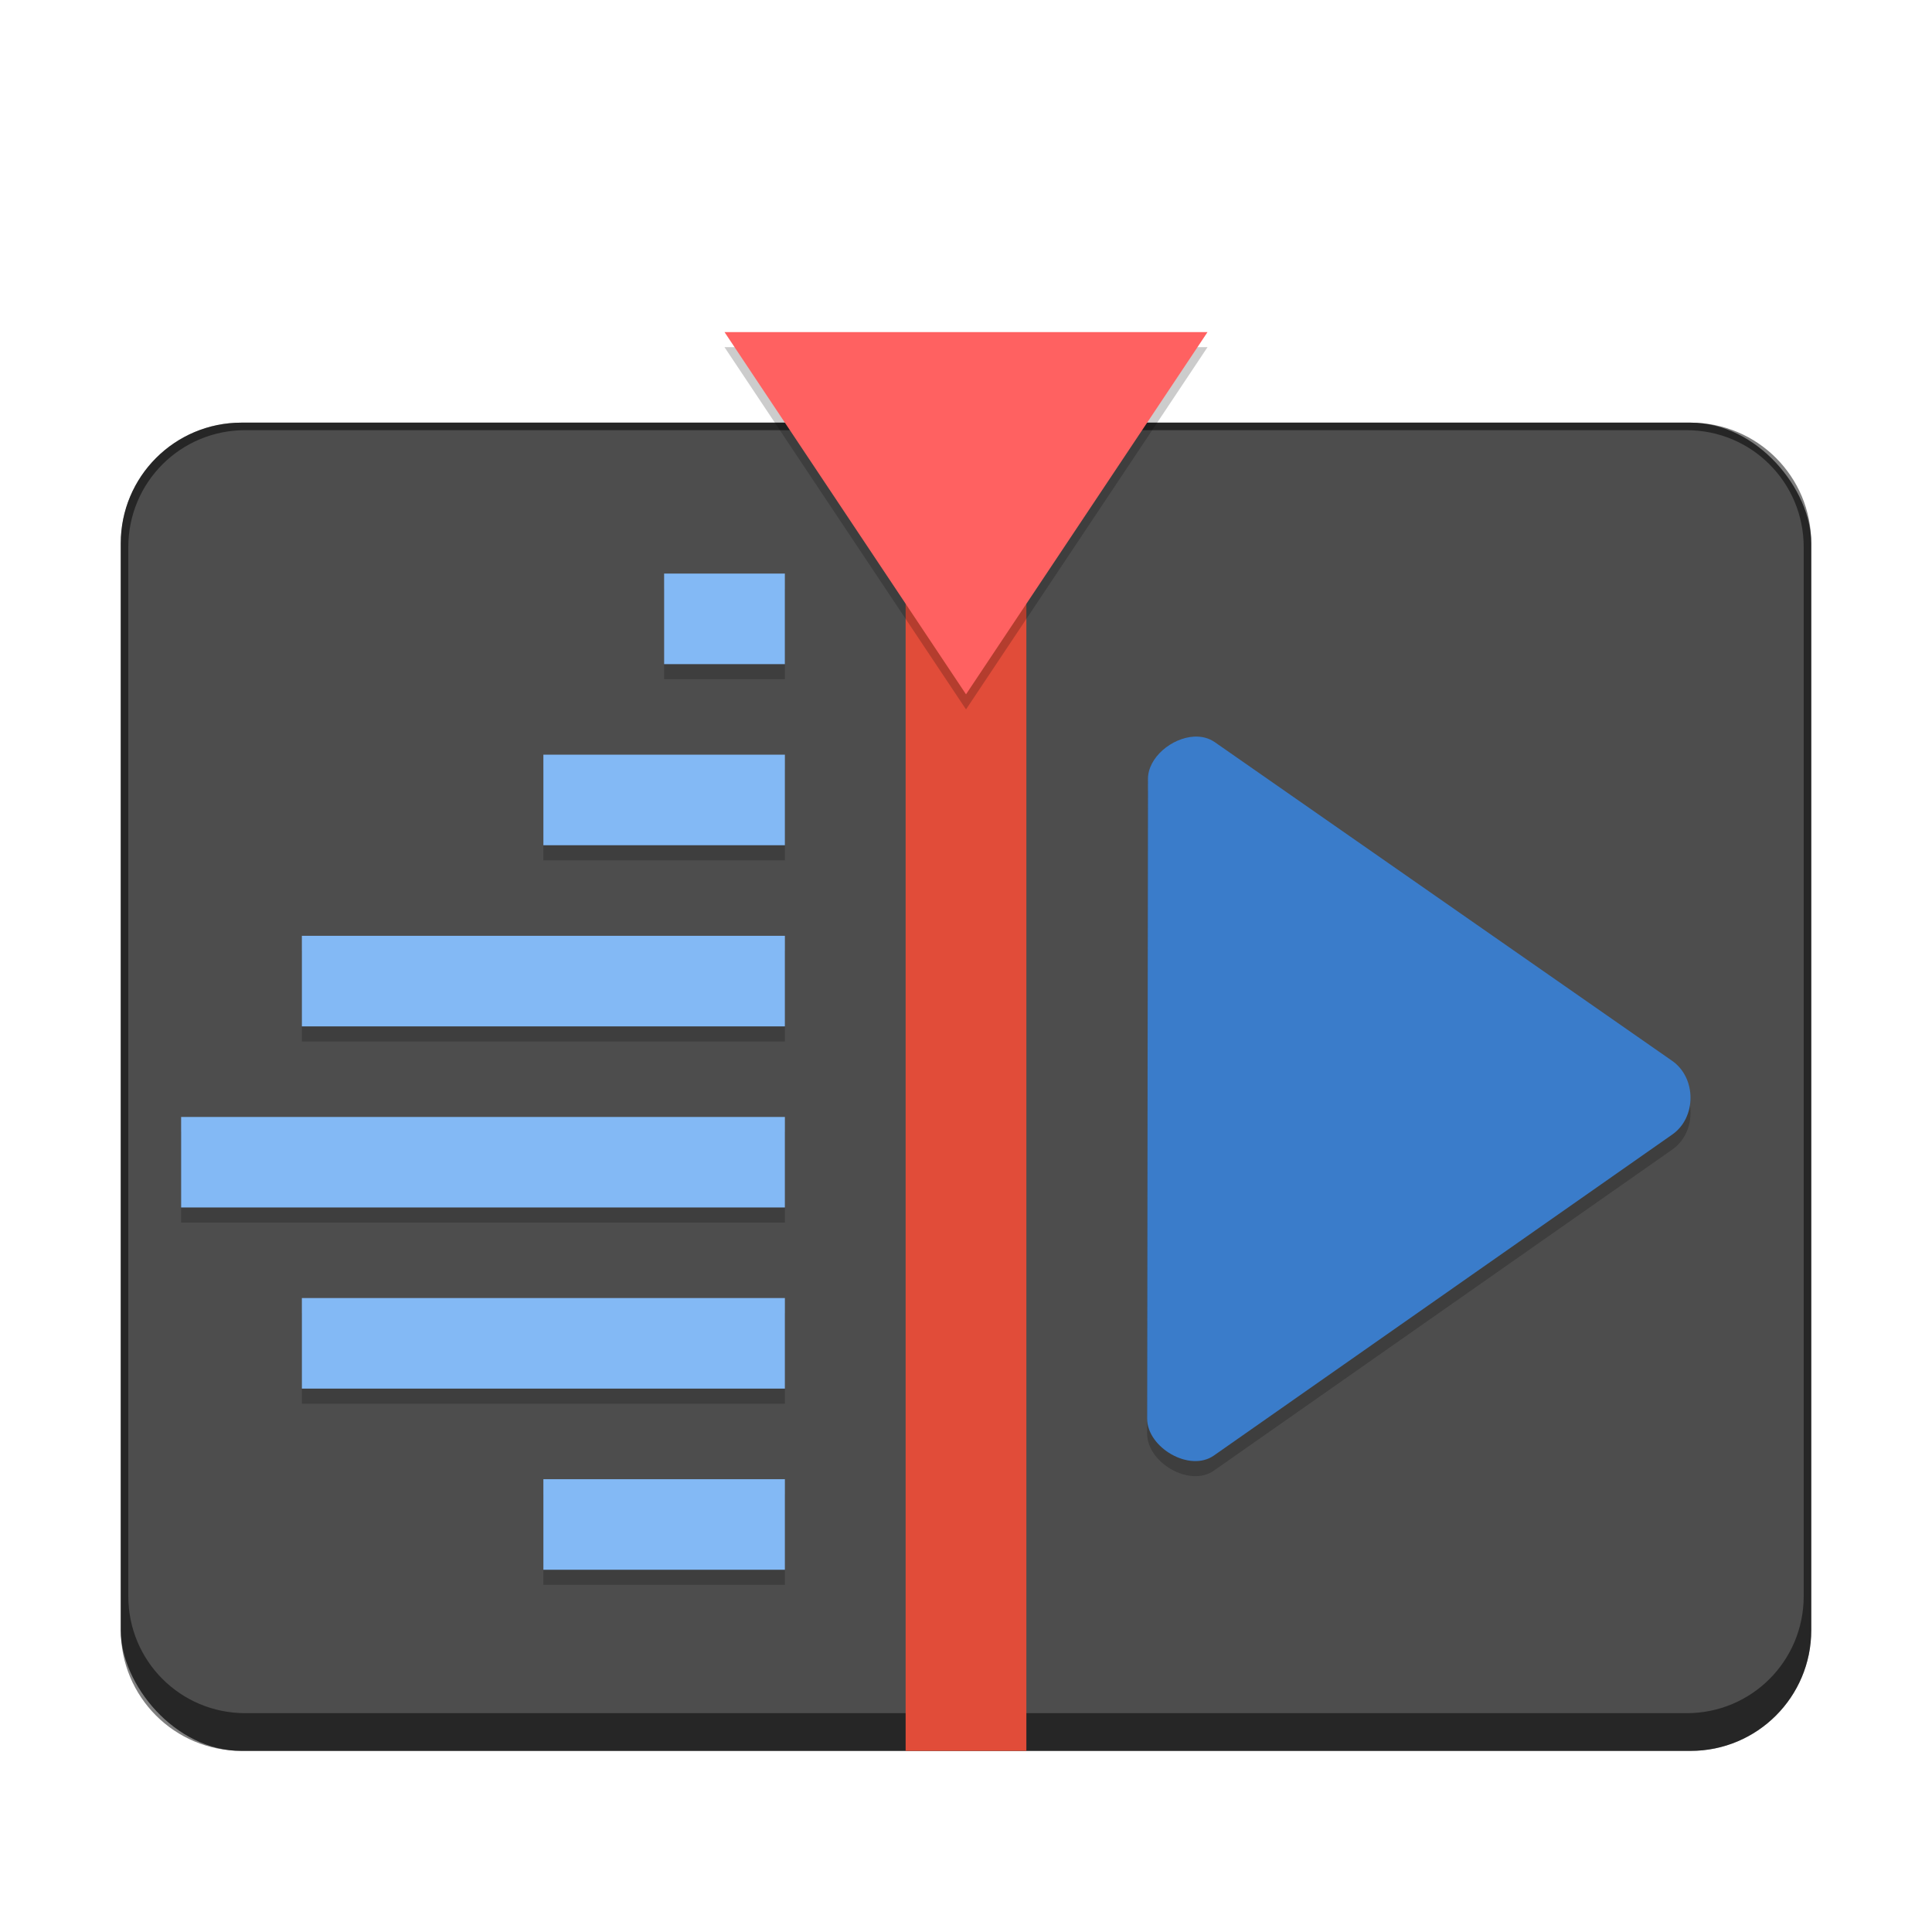 <?xml version="1.0" encoding="UTF-8" standalone="no"?>
<!-- Created with Inkscape (http://www.inkscape.org/) -->

<svg
   width="256"
   height="256"
   viewBox="0 0 67.733 67.733"
   version="1.1"
   id="svg1099"
   inkscape:version="1.2 (dc2aedaf03, 2022-05-15)"
   sodipodi:docname="kdenlive.svg"
   xmlns:inkscape="http://www.inkscape.org/namespaces/inkscape"
   xmlns:sodipodi="http://sodipodi.sourceforge.net/DTD/sodipodi-0.dtd"
   xmlns="http://www.w3.org/2000/svg"
   xmlns:svg="http://www.w3.org/2000/svg">
  <sodipodi:namedview
     id="namedview1101"
     pagecolor="#ffffff"
     bordercolor="#666666"
     borderopacity="1.0"
     inkscape:pageshadow="2"
     inkscape:pageopacity="0.0"
     inkscape:pagecheckerboard="0"
     inkscape:document-units="px"
     showgrid="false"
     units="px"
     inkscape:zoom="2.2925728"
     inkscape:cx="78.950601"
     inkscape:cy="146.12404"
     inkscape:window-width="1846"
     inkscape:window-height="1011"
     inkscape:window-x="0"
     inkscape:window-y="0"
     inkscape:window-maximized="1"
     inkscape:current-layer="svg1099"
     inkscape:showpageshadow="2"
     inkscape:deskcolor="#d1d1d1"
     showguides="false" />
  <defs
     id="defs1096" />
  <rect
     style="fill:#4d4d4d;fill-opacity:1;stroke-width:0.529;opacity:1"
     id="rect873"
     width="59.267"
     height="46.567"
     x="4.233"
     y="14.817"
     ry="4.233" />
  <path
     d="m 8.467,14.817 c -2.345,0 -4.233,1.888 -4.233,4.233 v 38.1 c 0,2.345 1.888,4.233 4.233,4.233 h 50.8 c 2.345,0 4.233,-1.888 4.233,-4.233 V 19.05 c 0,-2.345 -1.888,-4.233 -4.233,-4.233 z m 0.132,0.265 h 50.535 c 2.272,0 4.101,1.829 4.101,4.101 v 36.777 c 0,2.272 -1.829,4.101 -4.101,4.101 H 8.599 c -2.272,0 -4.101,-1.829 -4.101,-4.101 V 19.182 c 0,-2.272 1.829,-4.101 4.101,-4.101 z"
     style="fill:#000000;stroke-width:0.265;opacity:0.5"
     id="path7677" />
  <path
     id="path2175"
     style="opacity:0.2;fill:#000000;fill-rule:evenodd;stroke-width:1.058"
     d="m 23.283,20.637 v 3.175 H 27.517 V 20.637 Z m 18.678,5.715 c -0.032,-5.88e-4 -0.065,3.32e-4 -0.097,0.002 h -0.002 c -0.779,0.042 -1.618,0.727 -1.616,1.486 l -0.029,22.423 c 0,1.013 1.491,1.894 2.344,1.292 l 16.063,-11.251 c 0.858,-0.594 0.856,-1.987 0,-2.584 L 42.59,26.549 c -0.187,-0.13 -0.403,-0.192 -0.628,-0.196 z m -22.911,0.635 v 3.175 h 8.467 v -3.175 z m -8.467,6.35 v 3.175 H 27.517 V 33.337 Z M 6.35,39.687 v 3.175 H 27.517 V 39.687 Z m 4.233,6.35 v 3.175 H 27.517 v -3.175 z m 8.467,6.35 v 3.175 h 8.467 v -3.175 z" />
  <path
     d="m 23.283,20.108 v 3.175 h 4.233 v -3.175 z m -4.233,6.35 v 3.175 h 8.467 v -3.175 z m -8.467,6.35 v 3.175 H 27.517 v -3.175 z m -4.233,6.35 v 3.175 H 27.517 v -3.175 z m 4.233,6.35 V 48.683 H 27.517 v -3.175 z m 8.467,6.35 v 3.175 h 8.467 v -3.175 z"
     style="fill:#83b9f5;fill-rule:evenodd;stroke-width:1.058"
     id="path424"
     sodipodi:nodetypes="cccccccccccccccccccccccccccccc" />
  <path
     d="m 41.863,25.825 c -0.779,0.042 -1.619,0.727 -1.617,1.487 l -0.029,22.423 c 0,1.013 1.49,1.894 2.343,1.292 L 58.624,39.777 c 0.858,-0.594 0.856,-1.988 0,-2.585 L 42.59,26.02 c -0.214,-0.149 -0.466,-0.208 -0.726,-0.195 z"
     style="fill:#3a7cca;stroke-width:1.058"
     id="path318"
     sodipodi:nodetypes="ccccccccc" />
  <rect
     style="fill:#e14c39;fill-opacity:1;stroke-width:1.94;stroke-linejoin:round"
     id="rect496"
     width="4.233"
     height="44.45"
     x="31.75"
     y="16.933" />
  <path
     d="m 25.4,12.171 8.467,12.7 8.467,-12.7 z"
     style="opacity:0.2;fill:#000000;stroke-width:1.058"
     id="path3011" />
  <path
     id="path396"
     style="fill:#ff6161;stroke-width:1.058"
     d="m 25.4,11.642 8.467,12.7 8.467,-12.7 z"
     sodipodi:nodetypes="cccc" />
</svg>
